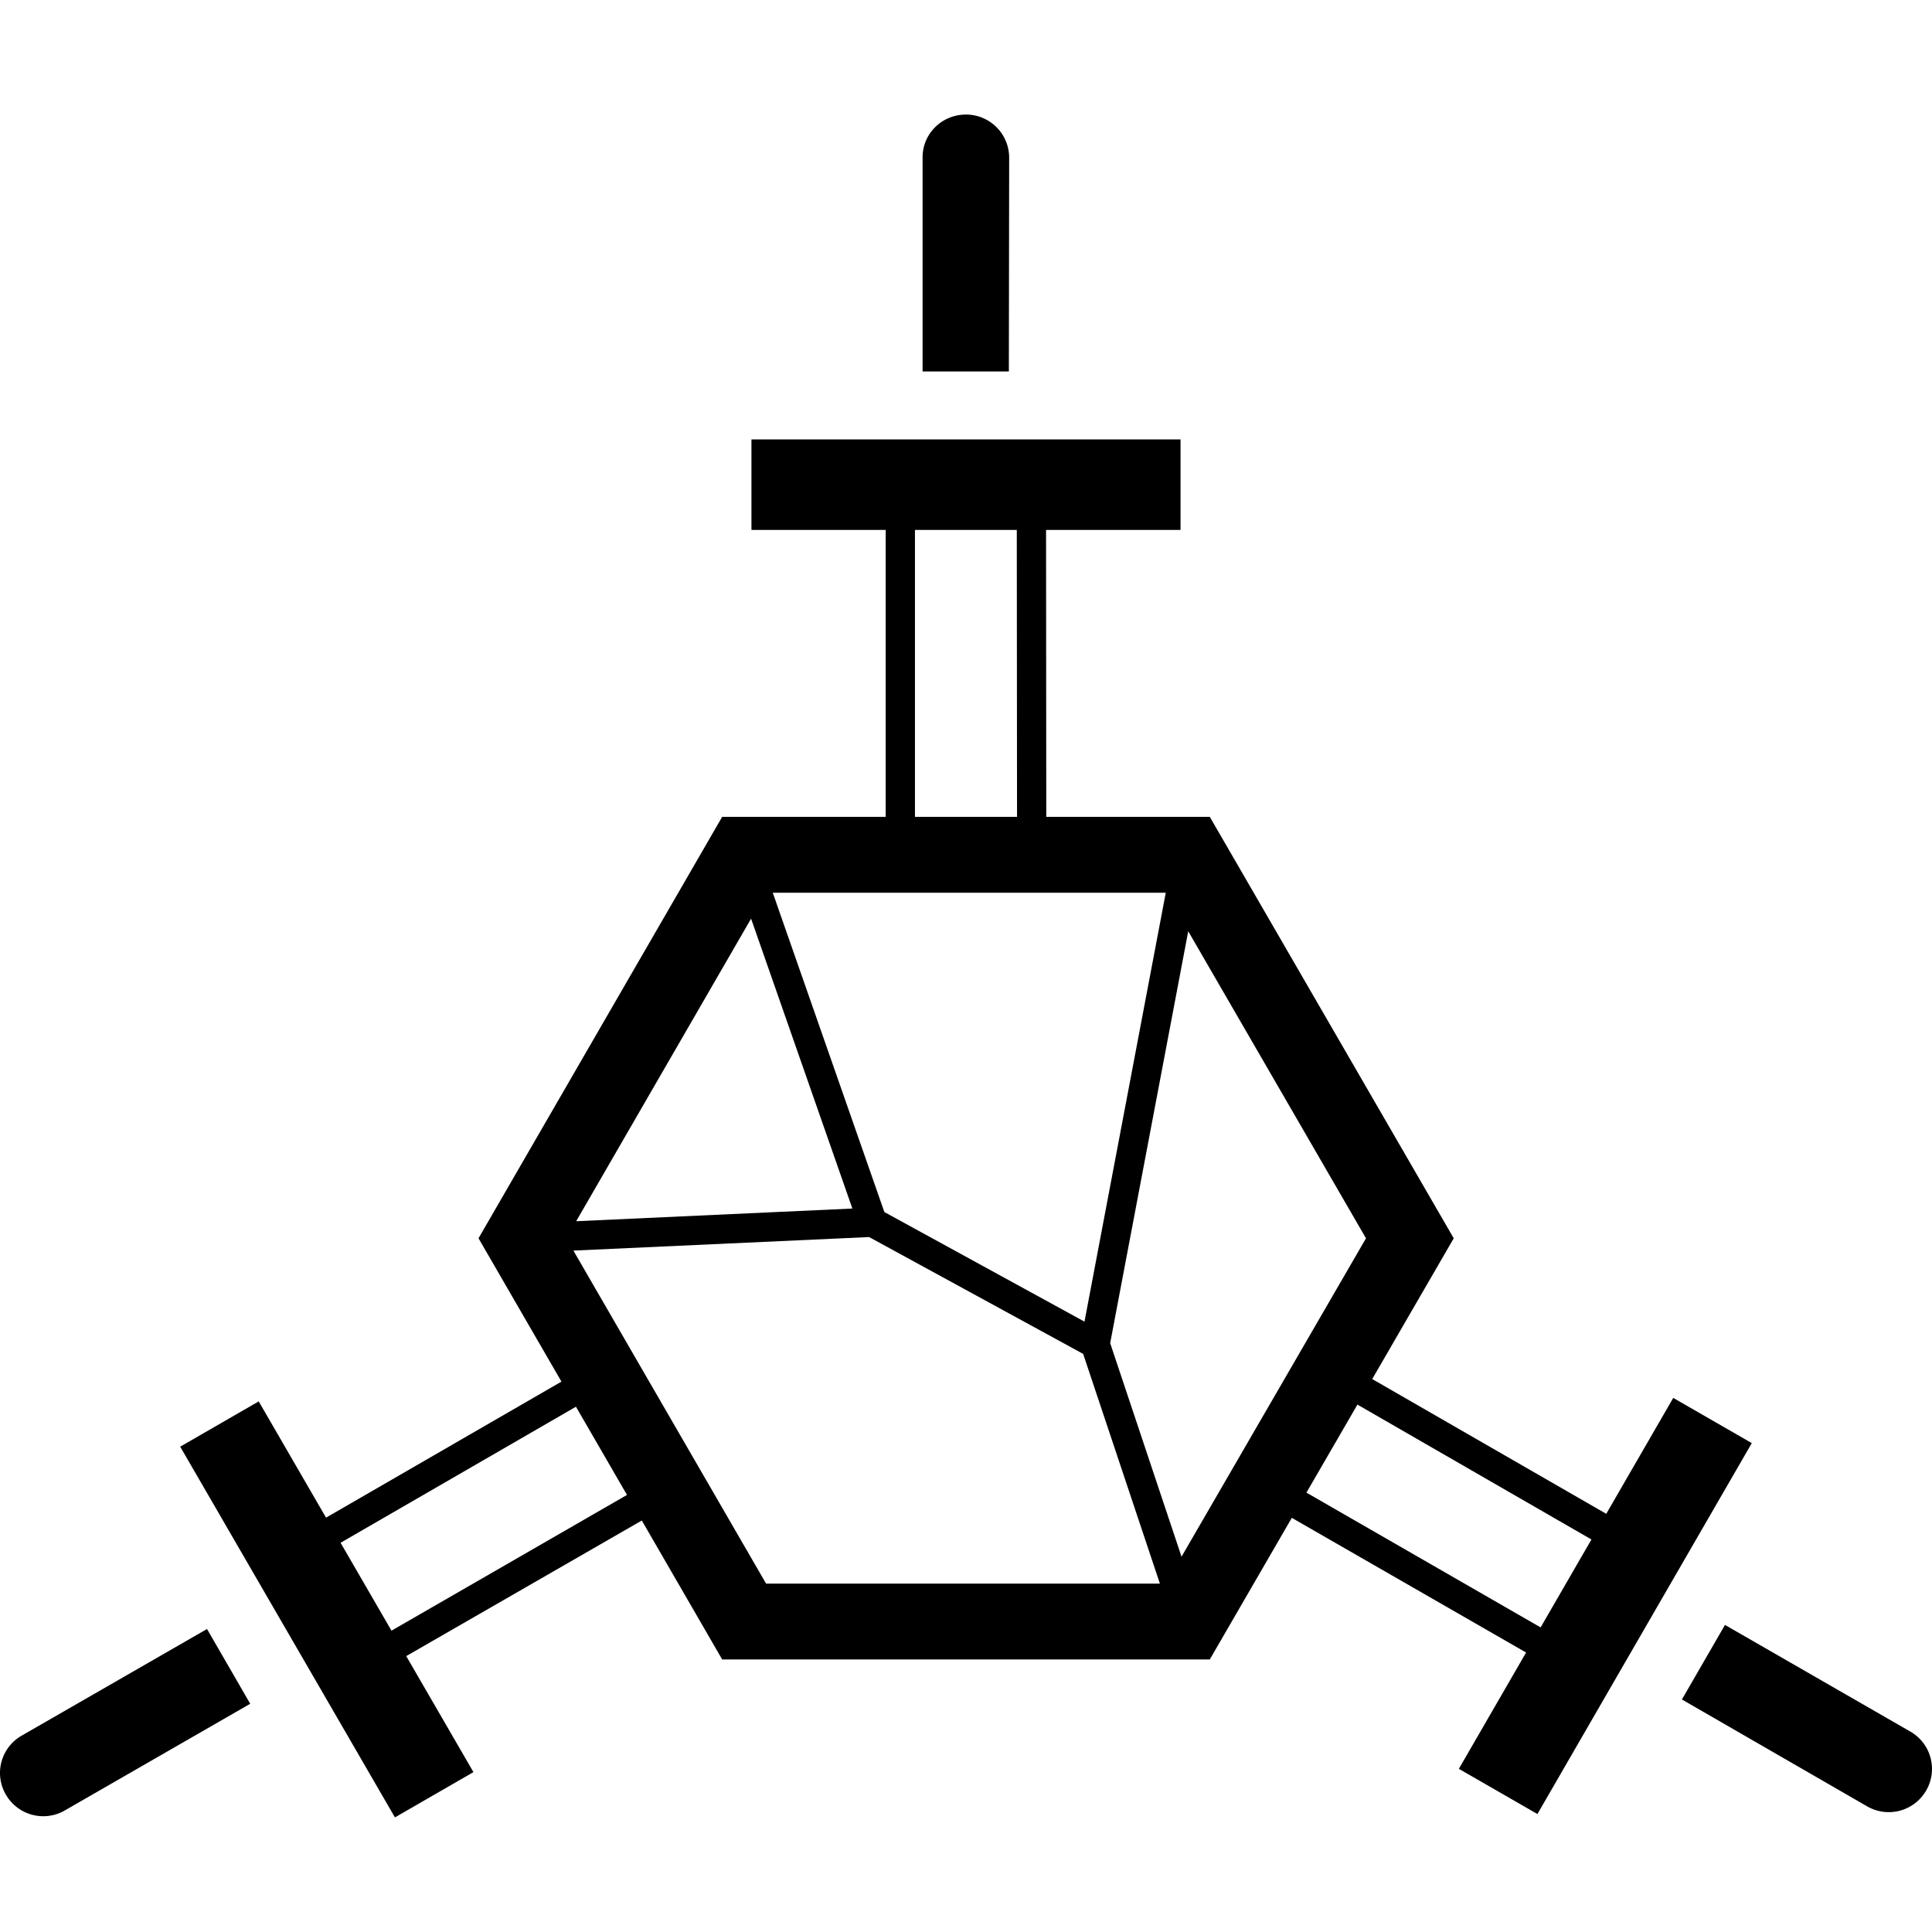 <svg xmlns="http://www.w3.org/2000/svg" width="128" height="128" fill="#000" xmlns:v="https://vecta.io/nano"><path d="M66.839 24.609h-5.697l-.017-.003v-.001l-.001-.003v-.001-.002-.002-.002-.003-.004-14.136c-.019-1.586 1.279-2.862 2.868-2.862a2.86 2.86 0 0 1 2.868 2.862z"/><path fill-rule="evenodd" d="M69.304 35.109l.014 19.009h10.834l16.162 27.923-5.401 9.324 15.505 8.93 4.439-7.68 5.204 2.995-14.203 24.575-5.205-2.995 4.454-7.706-15.521-8.923-5.435 9.383H47.847l-5.326-9.206-15.607 8.983 4.452 7.686-5.201 3-14.226-24.561 5.201-3 4.461 7.702 15.596-9.012-5.494-9.496 16.143-27.923h10.834V35.109h-8.895v-5.995h28.429v5.995zm-1.923 19.009h-6.762V35.109h6.746zm22.552 38.94l-3.378 5.832 15.515 8.93 3.367-5.825zm-48.394 5.985l-3.381-5.844-15.594 9.014 3.373 5.823zm9.215 5.875h26.092l-5.084-15.219-14.181-7.741-19.592.897zm22.798-15.932l4.727 14.149L90.5 82.041 78.723 61.698zm-1.702-1.424l5.385-28.416H51.198l7.393 21.155zm-33.677-6.653l18.299-.84-6.711-19.206z"/><path d="M16.569 112.865l-2.849-4.931c0-.019-.019-.019-.019 0l-12.267 7.058c-1.376.793-1.841 2.533-1.046 3.906a2.86 2.86 0 0 0 3.915 1.044l12.267-7.058zm94.862-.27l2.849-4.931s.019-.019.019 0l12.267 7.058a2.85 2.85 0 0 1 1.047 3.906 2.86 2.86 0 0 1-3.915 1.044z"/></svg>
